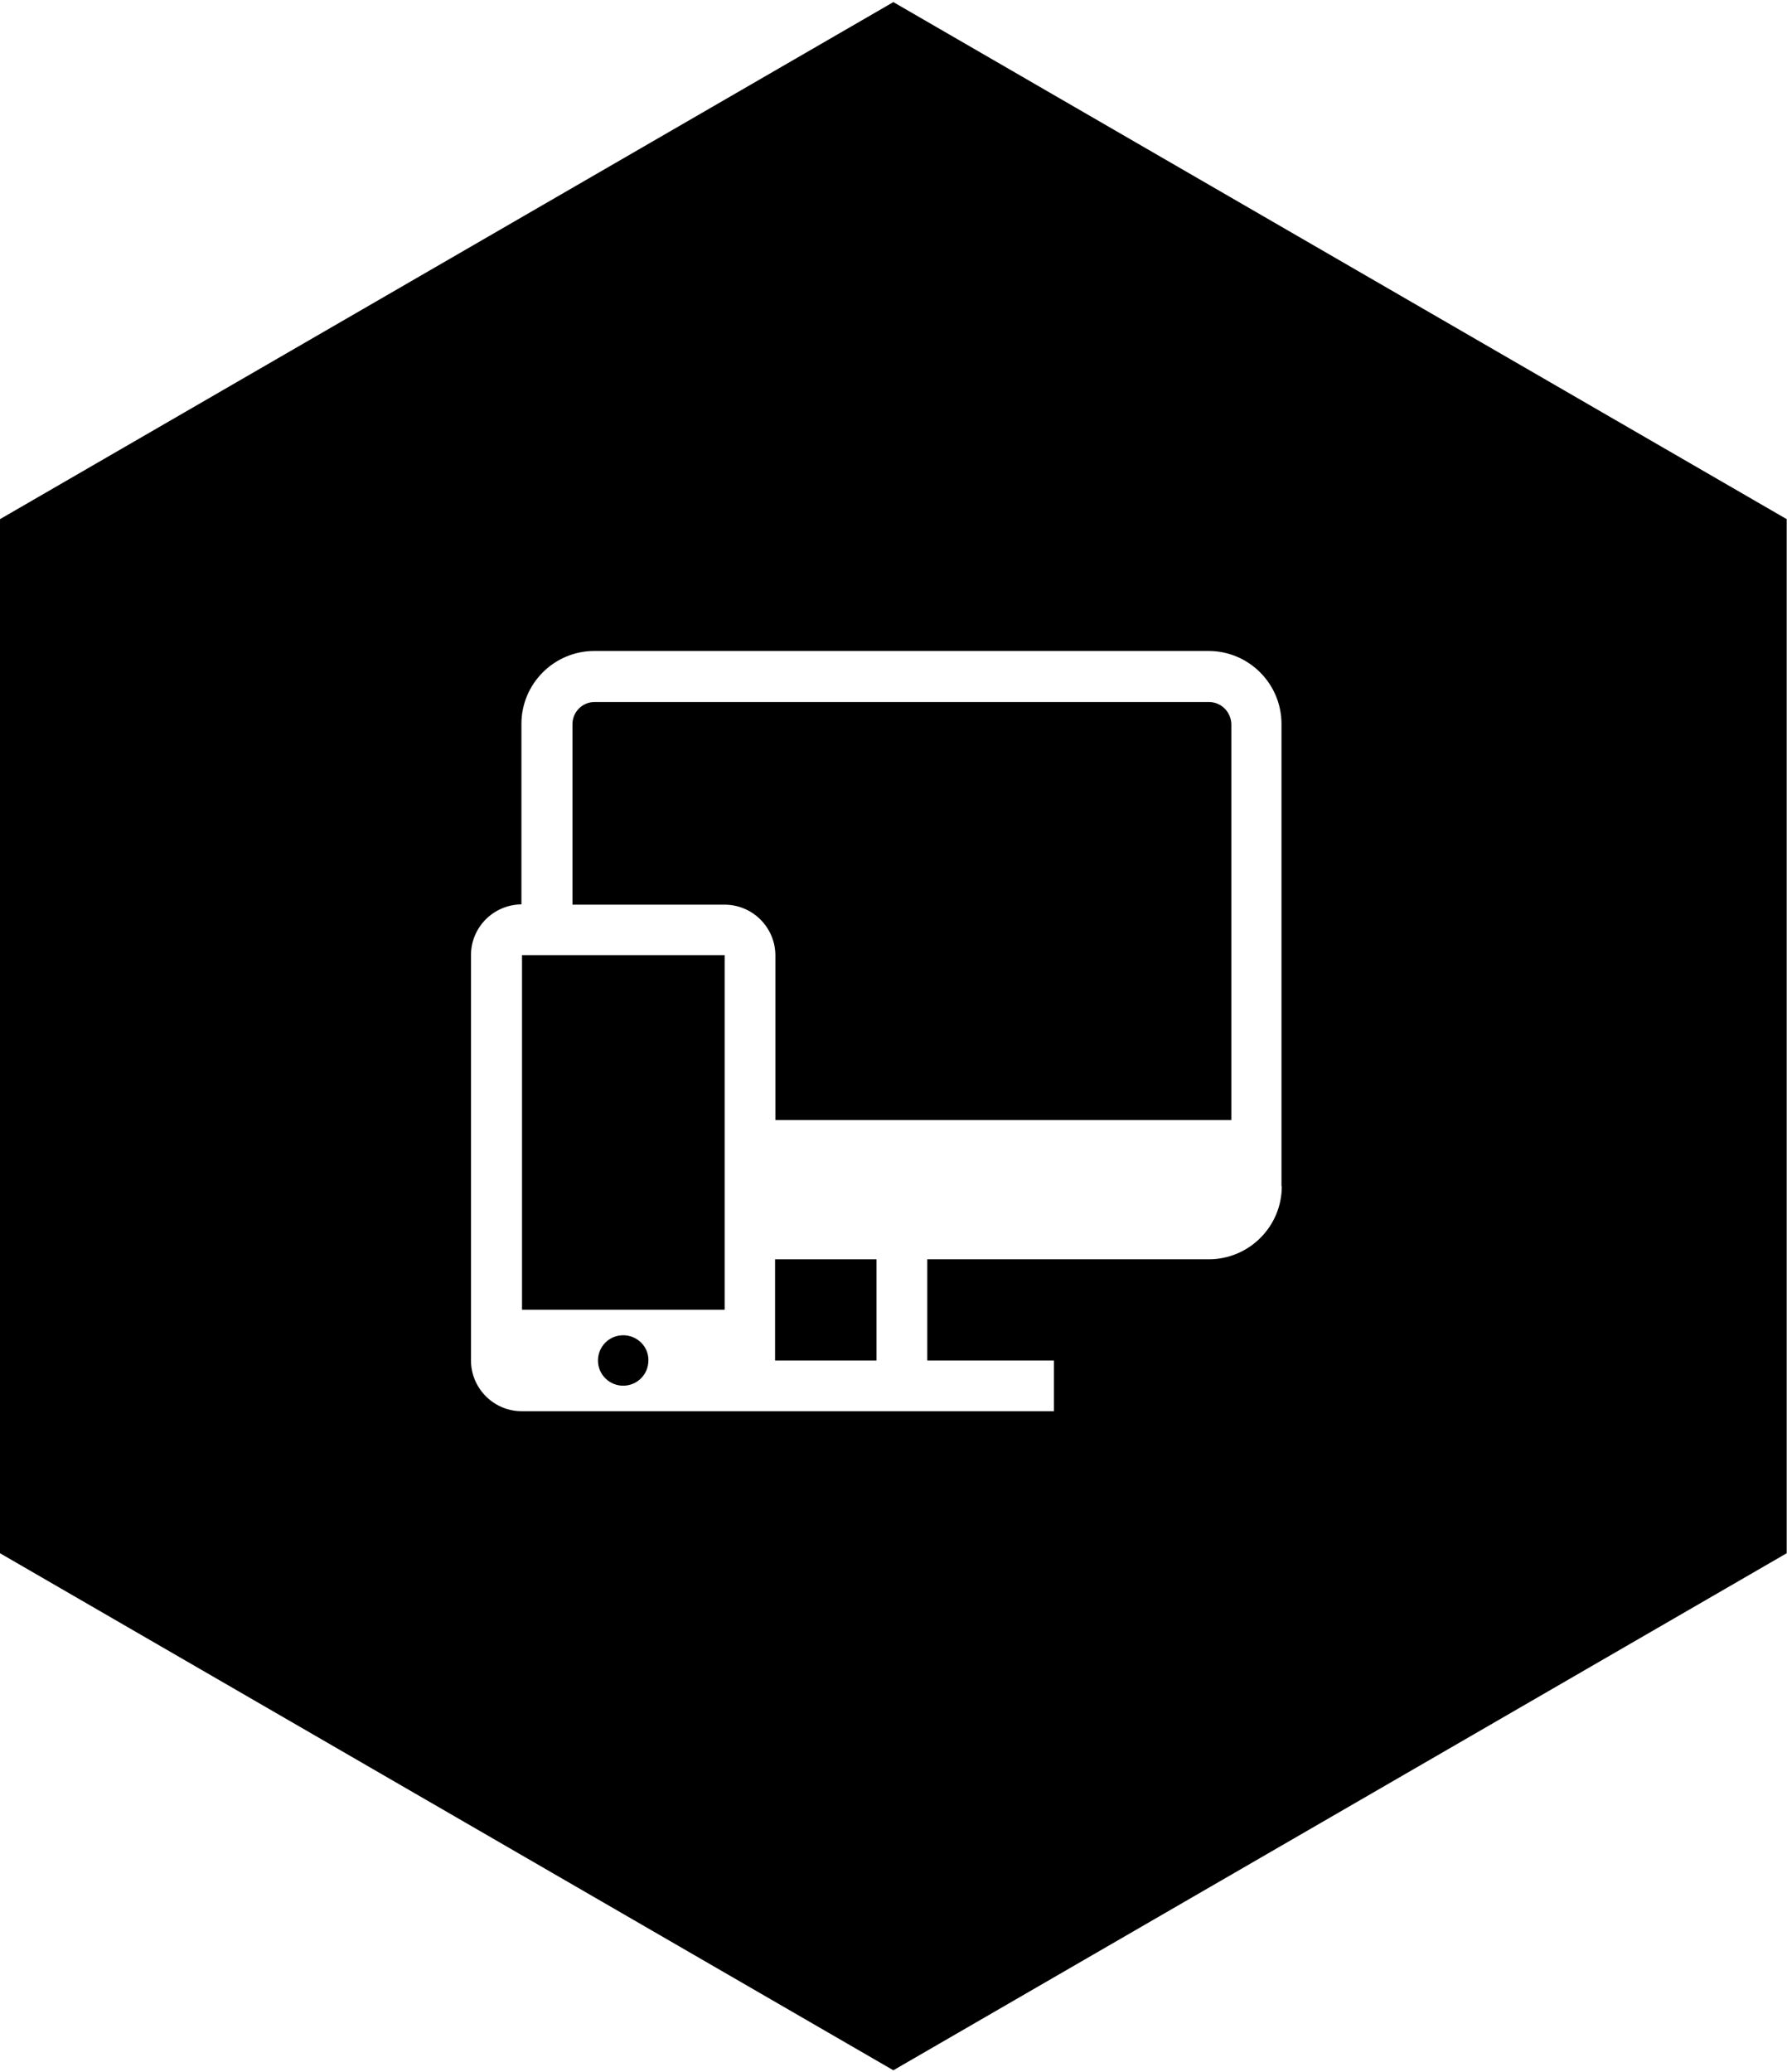 <?xml version="1.0" ?><!DOCTYPE svg  PUBLIC '-//W3C//DTD SVG 1.1//EN'  'http://www.w3.org/Graphics/SVG/1.1/DTD/svg11.dtd'><svg enable-background="new 0 75.9 595.3 690" version="1.1" viewBox="0 75.9 595.3 690" xml:space="preserve" xmlns="http://www.w3.org/2000/svg" xmlns:xlink="http://www.w3.org/1999/xlink"><g id="Responsive_Solid"><g><rect height="118.1" width="67.5" x="173.9" y="394"/><polygon points="258.2,495.3 258.2,529 292,529 292,495.3 265.8,495.3   "/><path d="M207.6,520.6c-4.7,0-8.4,3.8-8.4,8.4c0,4.7,3.8,8.4,8.4,8.4c4.7,0,8.4-3.8,8.4-8.4C216.1,524.4,212.3,520.6,207.6,520.6z"/><path d="M402.7,309.7H198.1c-4.1,0-7.4,3.3-7.4,7.4v60.1h50.7c9.3,0,16.9,7.6,16.9,16.9v54.8h151.9V317.1    C410.1,313,406.8,309.7,402.7,309.7z"/><path d="M297.6,76.6L0,248.8v344.4l297.6,172.2l297.6-172.2V248.8L297.6,76.6z M427,471c0,13.4-10.9,24.3-24.3,24.3H385h-76.1V529    h42.2v16.9h-45.4h-16.9h-47.1v0c-0.1,0-0.3,0-0.4,0h-67.5c-9.3,0-16.9-7.6-16.9-16.9V394c0-9.3,7.5-16.8,16.8-16.9v-60.1    c0-13.4,10.9-24.3,24.3-24.3h204.6c13.4,0,24.3,10.9,24.3,24.3V471z"/></g></g></svg>